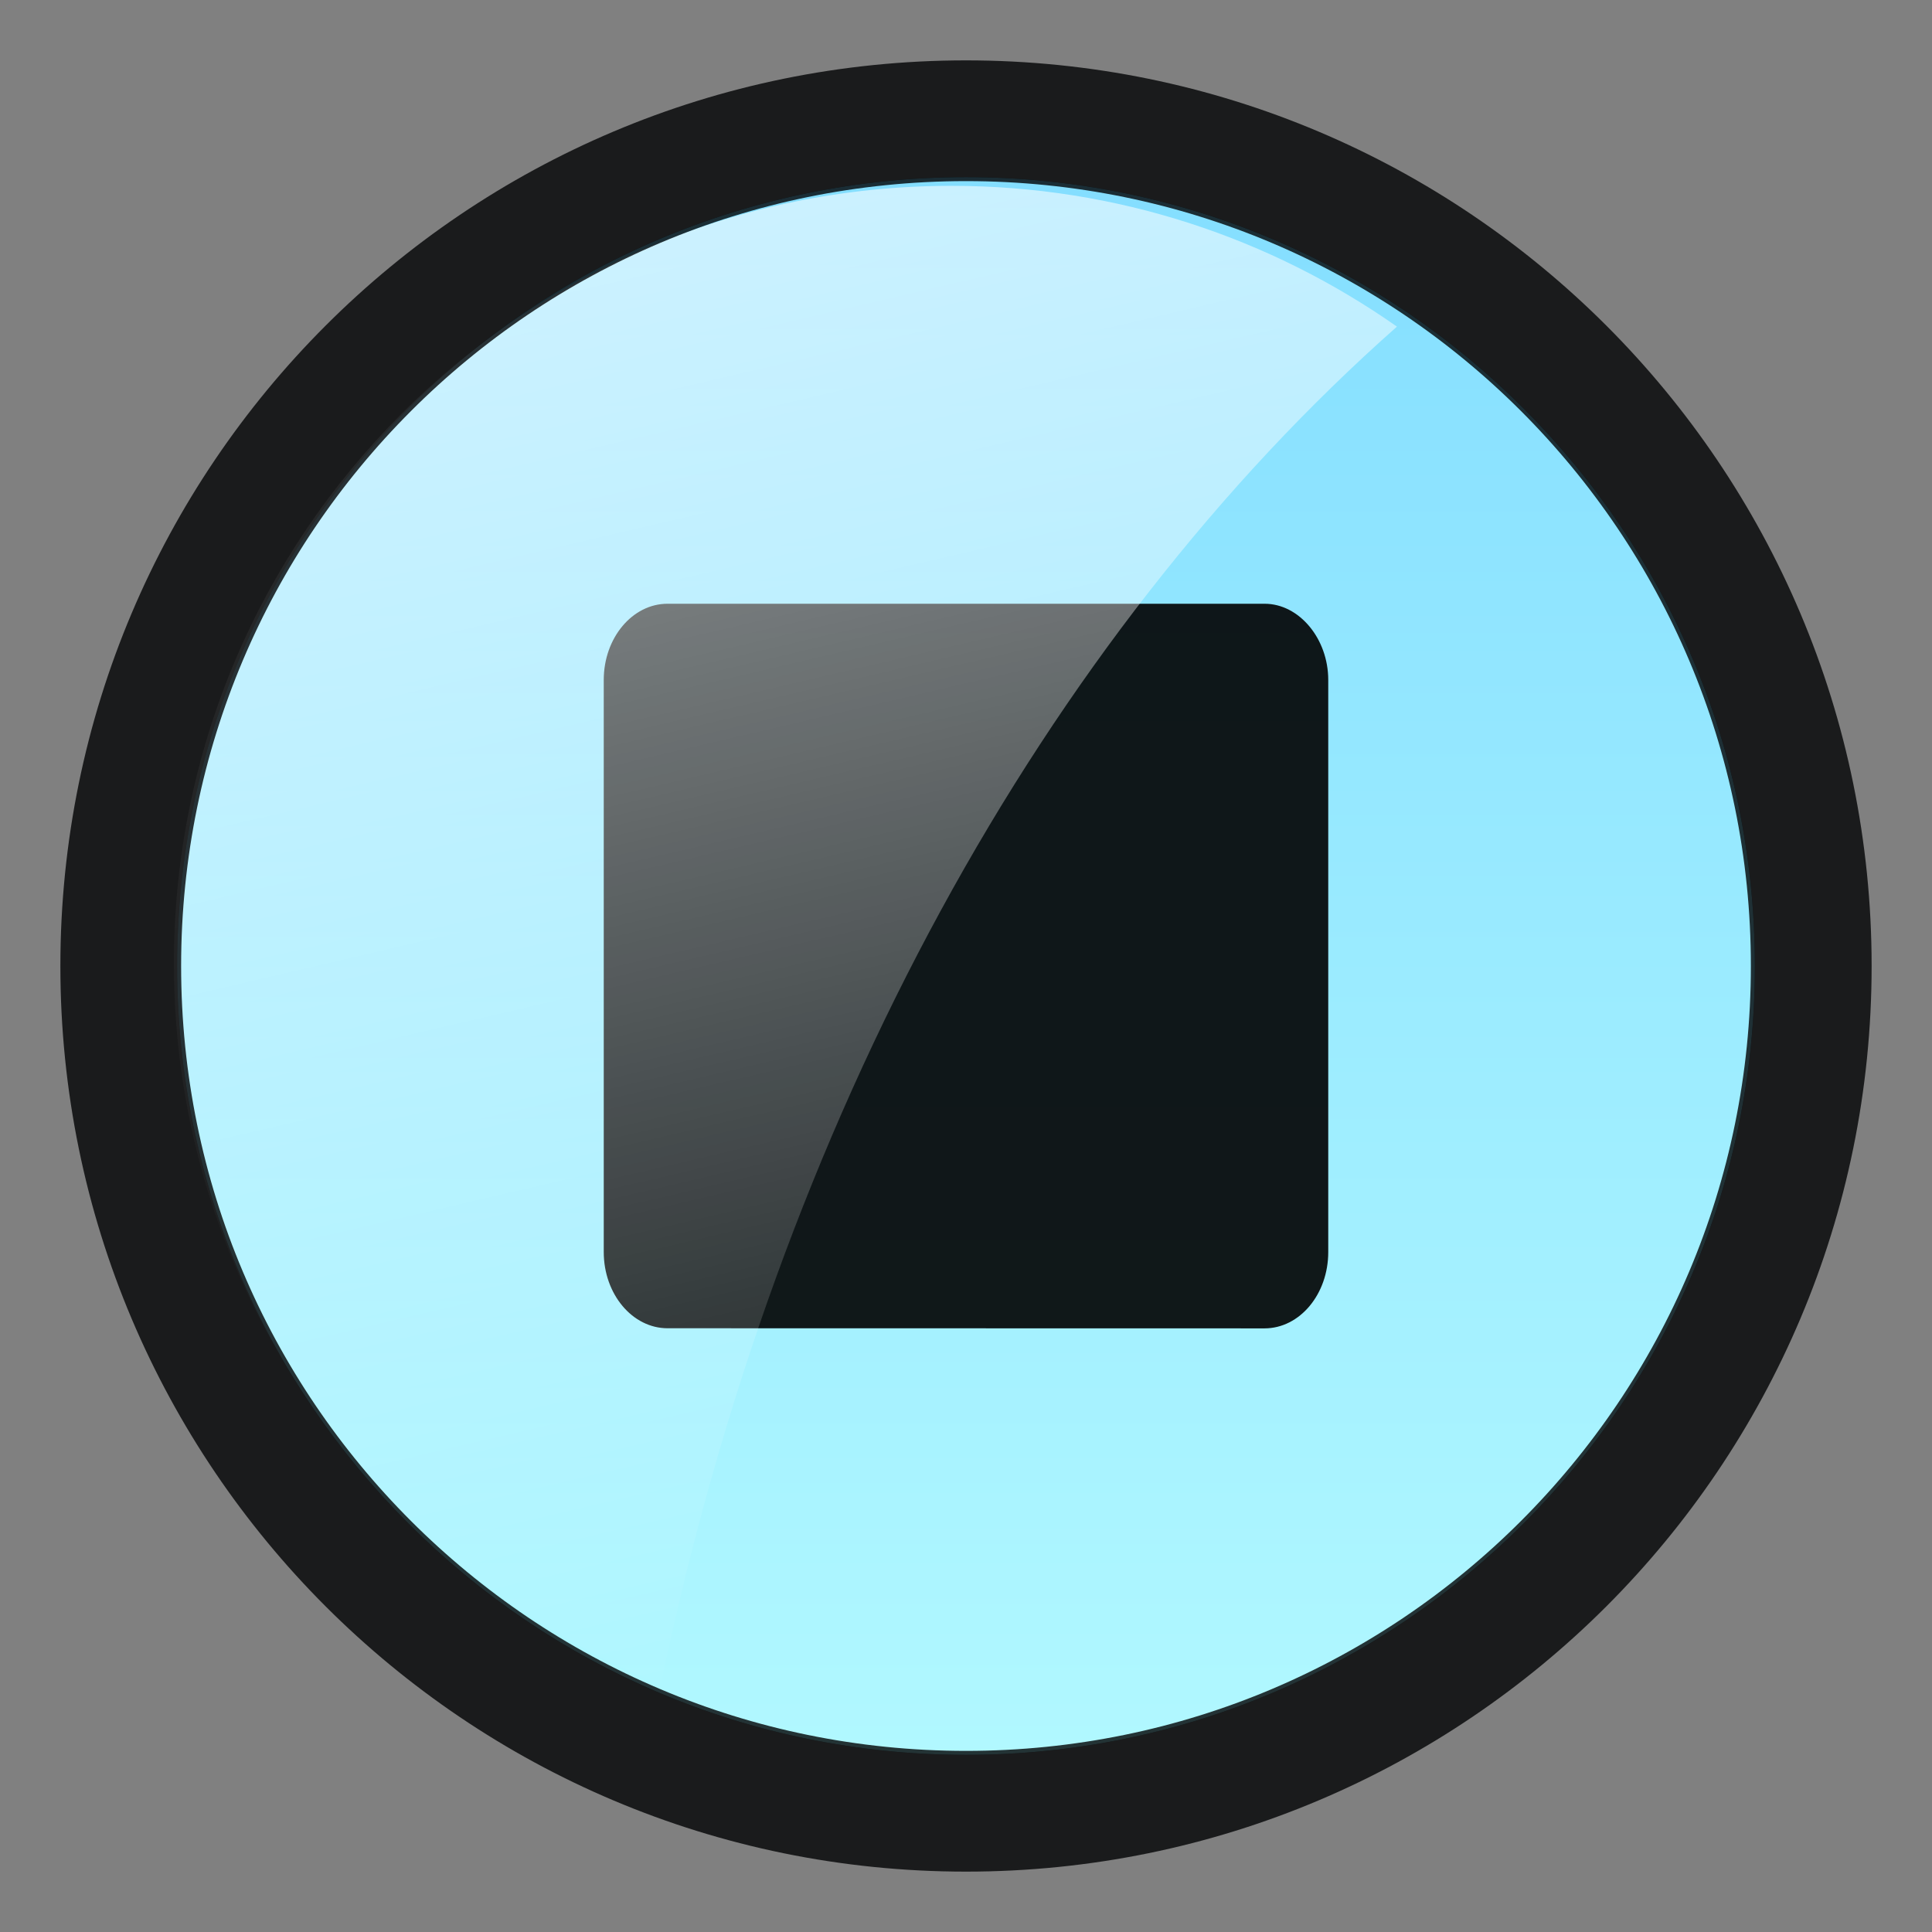 <?xml version="1.0" encoding="utf-8"?>
<!-- Generator: Adobe Illustrator 17.0.0, SVG Export Plug-In . SVG Version: 6.00 Build 0)  -->
<!DOCTYPE svg PUBLIC "-//W3C//DTD SVG 1.1//EN" "http://www.w3.org/Graphics/SVG/1.1/DTD/svg11.dtd">
<svg version="1.1" id="图层_1" xmlns="http://www.w3.org/2000/svg" xmlns:xlink="http://www.w3.org/1999/xlink" x="0px" y="0px"
	 width="16px" height="16px" viewBox="0 0 16 16" enable-background="new 0 0 16 16" xml:space="preserve">
<rect x="0" y="0" width="16" height="16" fill="#808080" stroke="none"/>
<path opacity="0.8" fill="#000102" enable-background="new    " d="M8,1.467c-3.603,0-6.533,2.93-6.533,6.533
	c0,3.602,2.931,6.533,6.533,6.533S14.533,11.601,14.533,8C14.533,4.397,11.602,1.467,8,1.467z"/>
<linearGradient id="SVGID_1_" gradientUnits="userSpaceOnUse" x1="830" y1="-1136.533" x2="830" y2="-1123.467" gradientTransform="matrix(1 0 0 -1 -822 -1122)">
	<stop  offset="0" style="stop-color:#B1F8FF"/>
	<stop  offset="1" style="stop-color:#84DEFF"/>
</linearGradient>
<path fill="url(#SVGID_1_)" d="M8,1.467c-3.603,0-6.533,2.93-6.533,6.533c0,3.602,2.931,6.533,6.533,6.533S14.533,11.601,14.533,8
	C14.533,4.397,11.602,1.467,8,1.467z"/>
<path opacity="0.9" enable-background="new    " d="M5.528,11C5.237,11,5,10.717,5,10.369V5.631C5,5.283,5.237,5,5.528,5h4.945
	C10.759,5,11,5.289,11,5.631v4.738c0,0.349-0.236,0.632-0.528,0.632L5.528,11L5.528,11z"/>
<linearGradient id="SVGID_2_" gradientUnits="userSpaceOnUse" x1="1720.329" y1="-2597.523" x2="1717.505" y2="-2585.44" gradientTransform="matrix(1 0 0 -1 -1712 -2584)">
	<stop  offset="0" style="stop-color:#FFFFFF;stop-opacity:0"/>
	<stop  offset="1" style="stop-color:#FFFFFF;stop-opacity:0.6"/>
</linearGradient>
<path fill="url(#SVGID_2_)" d="M11.569,2.705C10.524,1.972,9.253,1.539,7.88,1.539c-3.556,0-6.44,2.883-6.44,6.44
	c0,2.706,1.67,5.017,4.033,5.97C6.451,9.266,8.645,5.291,11.569,2.705z"/>
<g opacity="0.8">
	<path fill-opacity="0" stroke="#000102" stroke-miterlimit="10" d="M15,8c0,3.866-3.134,7-7,7s-7-3.134-7-7s3.134-7,7-7
		S15,4.134,15,8z"/>
</g>
</svg>

